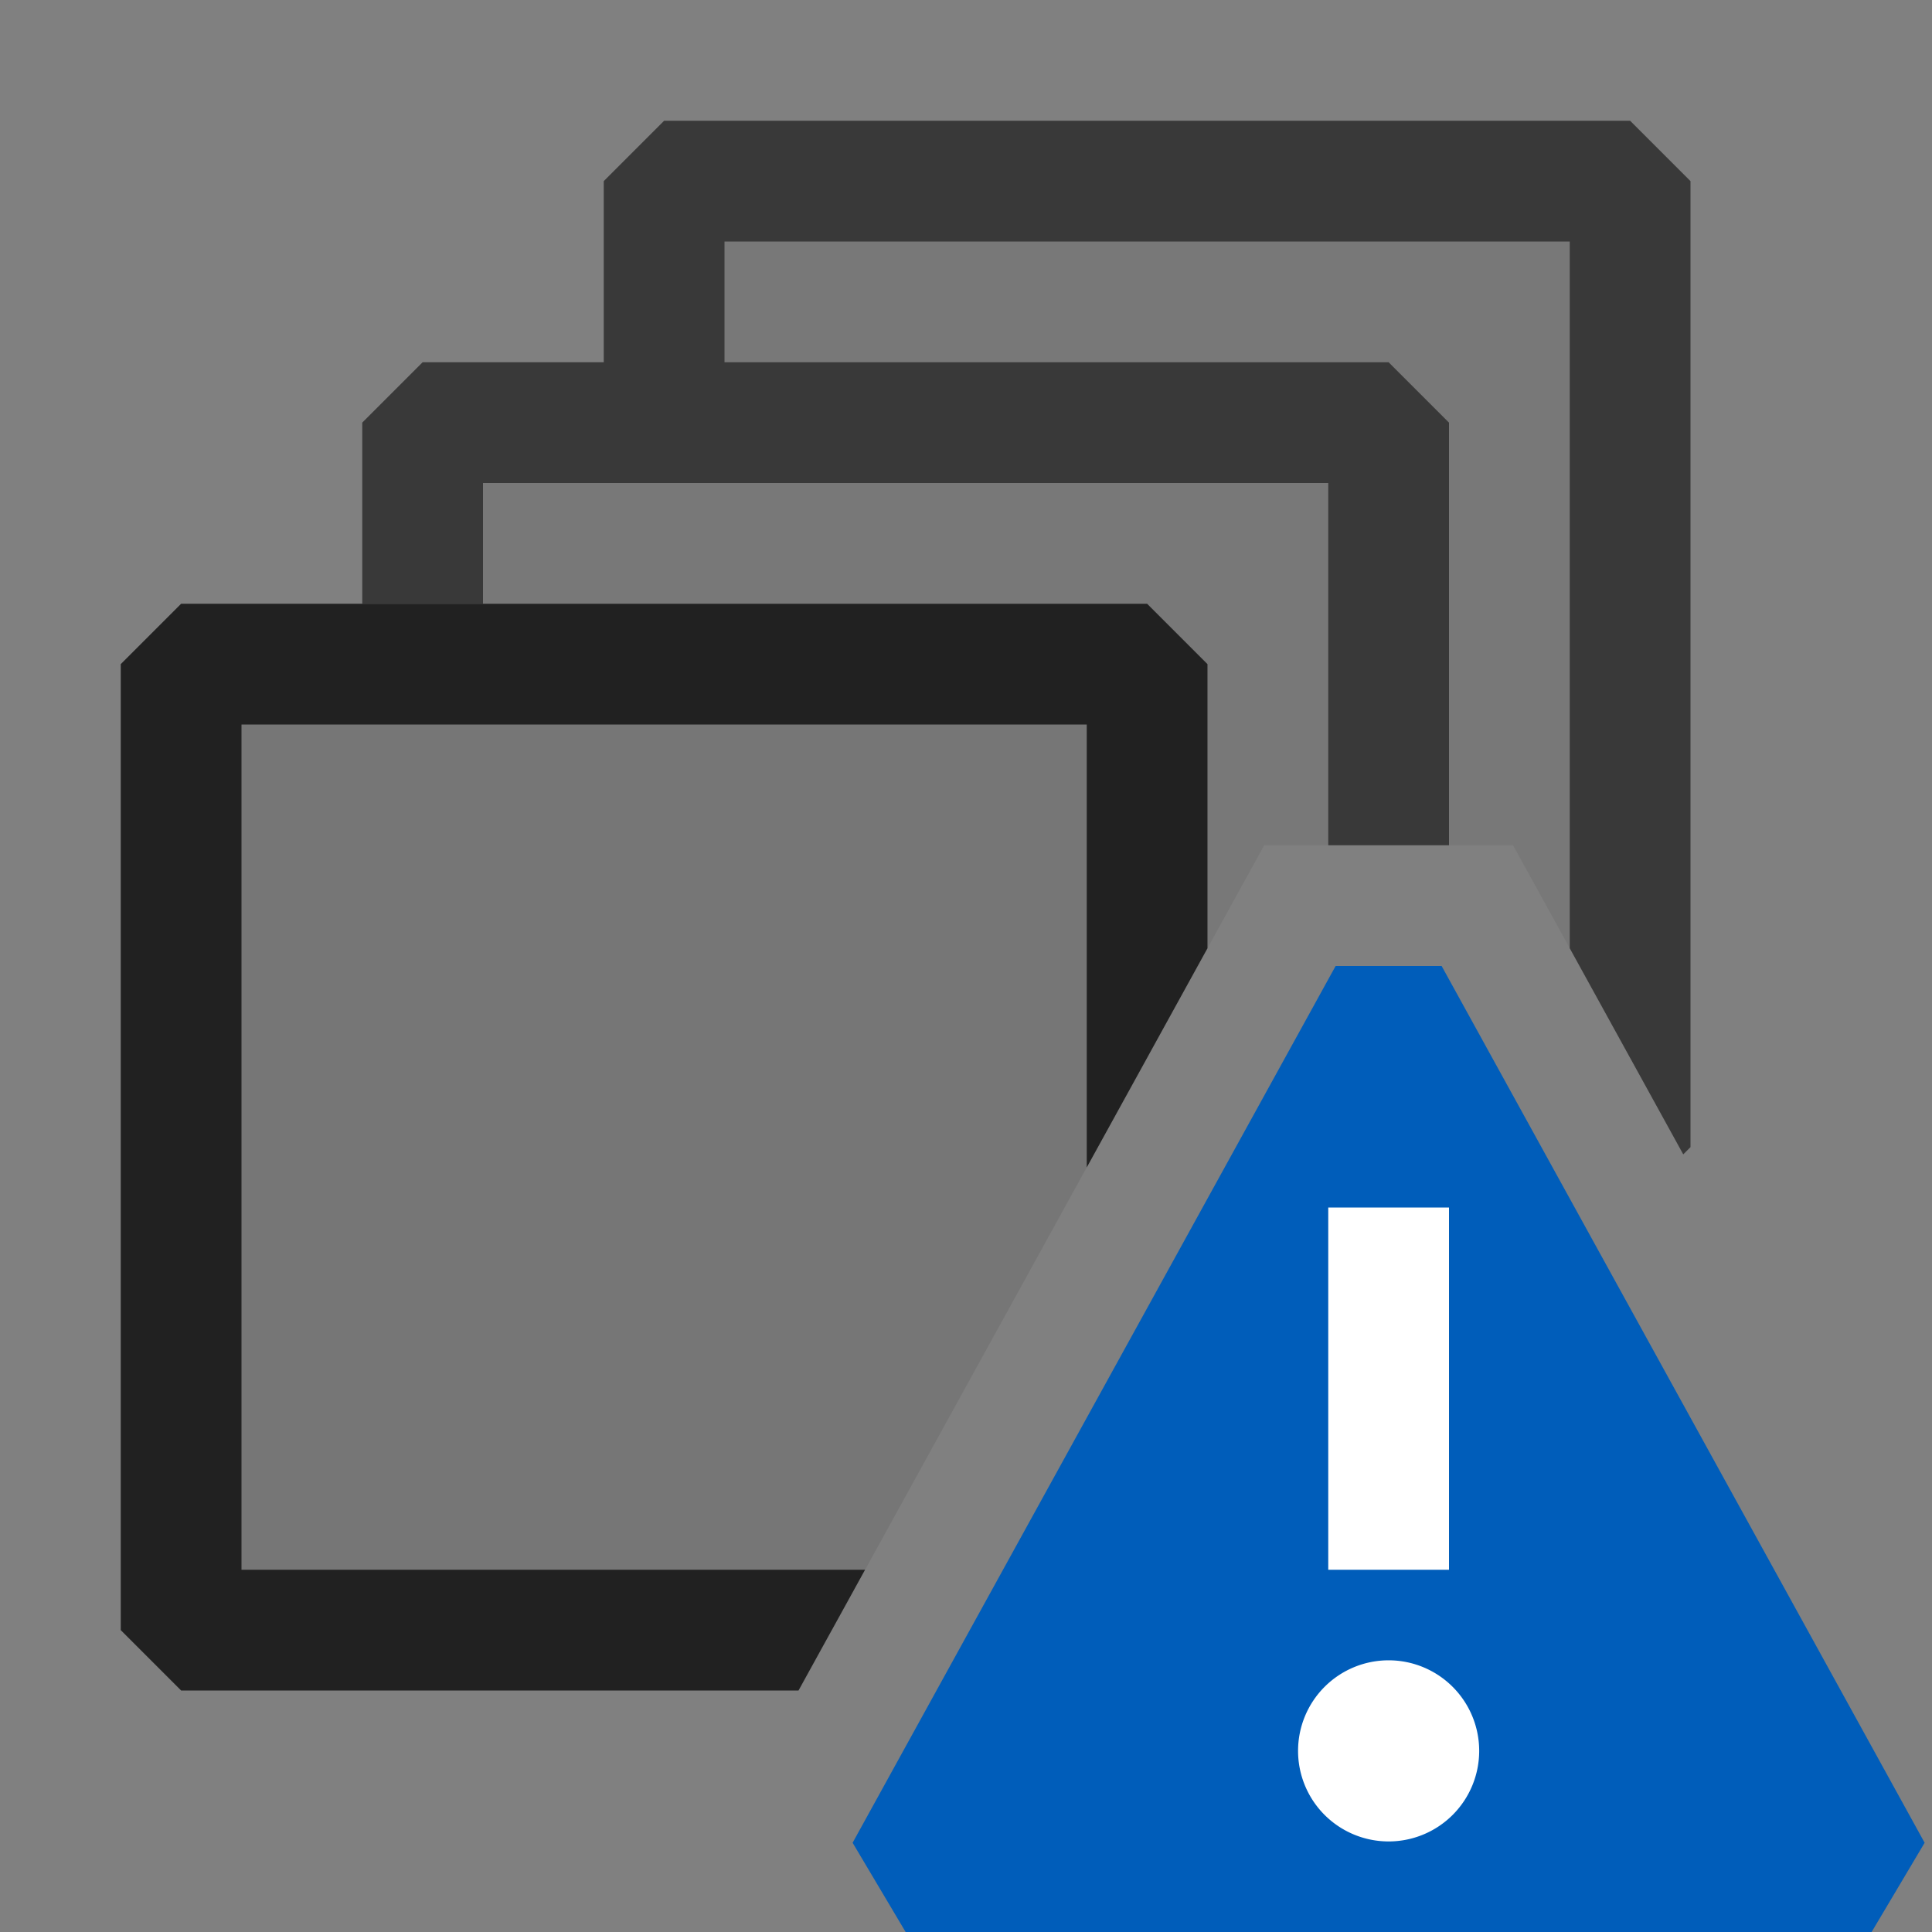 <svg xmlns="http://www.w3.org/2000/svg" viewBox="0 0 16 16">
  <rect x="0" y="0" width="16" height="16" fill="#808080" stroke="none"/>
  <defs>
    <style>.canvas{fill: none; opacity: 0;}.light-blue{fill: #005dba; opacity: 1;}.white{fill: #ffffff; opacity: 1;}.light-defaultgrey-10{fill: #212121; opacity: 0.1;}.light-defaultgrey{fill: #212121; opacity: 1;}.cls-1{opacity:0.75;}</style>
  </defs>
  <g id="canvas">
    <path class="canvas" d="M16,16H0V0H16Z" />
    <path class="canvas" d="M16,16H0V0H16Z" />
    <path class="canvas" d="M16,16H0V0H16Z" />
  </g>
  <g id="level-1">
    <path class="light-blue" d="M15.5,16h-8l-.439-.739,4-7.261h.878l4,7.261Z" />
    <path class="white" d="M12,13H11V10h1Zm.25,1.5a.75.75,0,1,1-.75-.75A.75.75,0,0,1,12.25,14.5Z" />
    <g class="cls-1">
      <path class="light-defaultgrey-10" d="M9.5,5h-6V3.5h2v-2h8V8.76L12.53,7H10.47L10,7.853V5.5Z" />
      <path class="light-defaultgrey" d="M11,4H4V5H3V3.5L3.5,3H5V1.5L5.5,1h8l.5.5v8l-.06.06L13,7.853V2H6V3h5.5l.5.5V7H11Z" />
    </g>
    <path class="light-defaultgrey-10" d="M6.889,13.5H1.5v-8h8V8.76Z" />
    <path class="light-defaultgrey" d="M6.613,14H1.5L1,13.5v-8L1.5,5h8l.5.5V7.853L9,9.668V6H2v7H7.164Z" />
  </g>
</svg>
